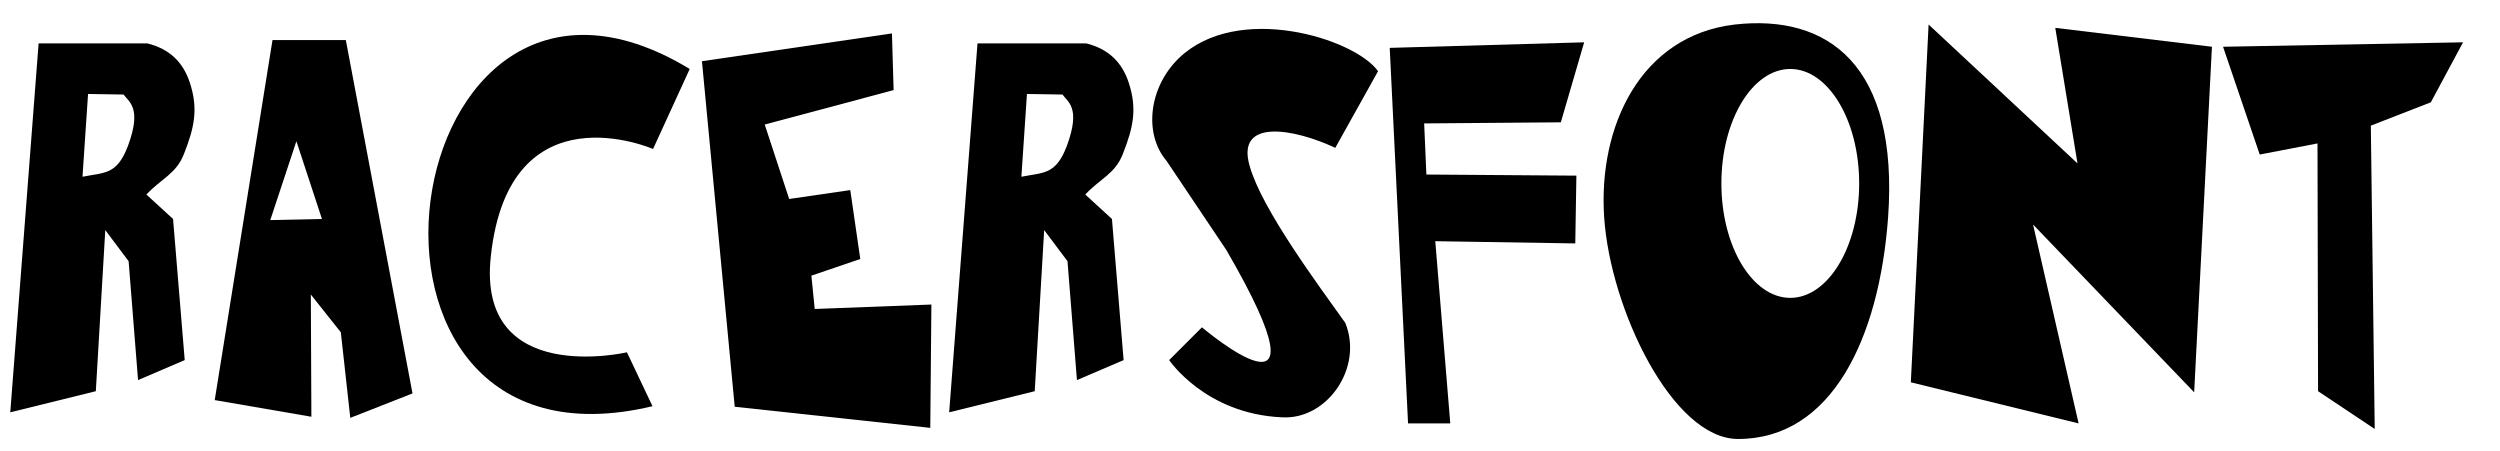 <?xml version="1.0" encoding="UTF-8" standalone="no"?>
<!-- Created with Inkscape (http://www.inkscape.org/) -->

<svg
   xmlns:dc="http://purl.org/dc/elements/1.1/"
   xmlns:cc="http://creativecommons.org/ns#"
   xmlns:rdf="http://www.w3.org/1999/02/22-rdf-syntax-ns#"
   xmlns:svg="http://www.w3.org/2000/svg"
   xmlns="http://www.w3.org/2000/svg"
   xmlns:sodipodi="http://sodipodi.sourceforge.net/DTD/sodipodi-0.dtd"
   xmlns:inkscape="http://www.inkscape.org/namespaces/inkscape"
   width="144mm"
   height="26mm"
   viewBox="0 0 144 26"
   version="1.1"
   id="svg8"
   inkscape:version="0.92.5 (2060ec1f9f, 2020-04-08)"
   sodipodi:docname="preview.svg">
  <defs
     id="defs2" />
  <sodipodi:namedview
     id="base"
     pagecolor="#ffffff"
     bordercolor="#666666"
     borderopacity="1.0"
     inkscape:pageopacity="0.0"
     inkscape:pageshadow="2"
     inkscape:zoom="1.4"
     inkscape:cx="401.37311"
     inkscape:cy="12.69018"
     inkscape:document-units="mm"
     inkscape:current-layer="layer1"
     showgrid="false"
     units="mm"
     height="296mm"
     inkscape:window-width="1920"
     inkscape:window-height="1023"
     inkscape:window-x="0"
     inkscape:window-y="27"
     inkscape:window-maximized="1" />
  <g
     inkscape:label="Livello 1"
     inkscape:groupmode="layer"
     id="layer1"
     transform="translate(0,-271)">
    <g
       aria-label="racersfont"
       transform="matrix(0.8,0,0,0.8,-43.54,109.241)"
       style="font-style:normal;font-variant:normal;font-weight:normal;font-stretch:normal;font-size:40px;line-height:1.25;font-family:RacersFont;-inkscape-font-specification:RacersFont;letter-spacing:0px;word-spacing:0px;fill:#000000;fill-opacity:1;stroke:none"
       id="flowRoot10">
      <path
         d="m 60.365,214.925 0.4,-5.96 2.56,0.04 c 0.4,0.56 1.32,0.96 0.32,3.68 -0.8,2.12 -1.68,1.92 -3.28,2.24 z m -5.2,16.96 6.16,-1.52 0.68,-11.6 1.68,2.24 0.68,8.56 3.36,-1.44 -0.84,-10.16 -1.92,-1.76 c 1.08,-1.16 2.16,-1.48 2.72,-2.96 0.72,-1.84 1.04,-3.2 0.4,-5.12 -0.48,-1.44 -1.44,-2.4 -3.04,-2.8 h -7.84 z"
         style=""
         id="path66" />
      <path
         d="m 73.885,218.045 3.72,-0.08 -1.84,-5.6 z m -4,12.96 4.16,-25.92 h 5.28 l 4.8,25.44 -4.48,1.76 -0.68,-6.16 -2.16,-2.72 0.04,8.8 z"
         style=""
         id="path68" />
      <path
         d="m 101.405,231.445 c -24.76,5.92 -18.76,-37.28 2.68,-24.28 l -2.64,5.76 c 0,0 -10.36,-4.52 -11.68,7.72 -1.04,9.44 9.8,6.92 9.8,6.92 z"
         style=""
         id="path70" />
      <path
         d="m 104.965,206.605 2.36,24.88 14.08,1.52 0.08,-8.88 -8.4,0.32 -0.24,-2.4 3.52,-1.2 -0.72,-4.96 -4.4,0.64 -1.76,-5.36 9.28,-2.48 -0.12,-4.08 z"
         style=""
         id="path72" />
      <path
         d="m 127.965,214.925 0.4,-5.96 2.56,0.04 c 0.4,0.56 1.32,0.96 0.32,3.68 -0.8,2.12 -1.68,1.92 -3.28,2.24 z m -5.2,16.96 6.16,-1.52 0.68,-11.6 1.68,2.24 0.68,8.56 3.36,-1.44 -0.84,-10.16 -1.92,-1.76 c 1.08,-1.16 2.16,-1.48 2.72,-2.96 0.72,-1.84 1.04,-3.2 0.4,-5.12 -0.48,-1.44 -1.44,-2.4 -3.04,-2.8 h -7.84 z"
         style=""
         id="path74" />
      <path
         d="m 138.405,213.765 4.32,6.44 c 8.08,13.92 -1.76,5.56 -1.76,5.56 l -2.36,2.36 c 0,0 2.6,3.88 8.12,4.12 3.24,0.2 5.88,-3.56 4.56,-6.8 -1.88,-2.64 -6,-8.16 -6.88,-11.28 -1.04,-3.52 3.28,-2.68 6.16,-1.32 l 3.08,-5.52 c -1.68,-2.36 -10.16,-5 -14.36,-0.92 -2.2,2.16 -2.48,5.48 -0.88,7.36 z"
         style=""
         id="path76" />
      <path
         d="m 155.805,232.685 h 3.04 l -1.08,-13.12 10.08,0.16 0.08,-4.88 -10.8,-0.08 -0.16,-3.68 9.84,-0.08 1.68,-5.76 -14,0.4 z"
         style=""
         id="path78" />
      <path
         d="m 178.365,215.405 c 0,-4.56 2.24,-8.24 4.96,-8.24 2.72,0 4.96,3.68 4.96,8.24 0,4.56 -2.24,8.24 -4.96,8.24 -2.72,0 -4.96,-3.68 -4.96,-8.24 z m -8.44,2.44 c 0.44,6.6 4.92,15.96 9.64,15.96 6.76,0 10.16,-7.28 10.8,-15.92 0.8,-11.04 -4.36,-14.68 -11.04,-13.92 -6.8,0.8 -9.84,7.36 -9.4,13.88 z"
         style=""
         id="path80" />
      <path
         d="m 192.005,229.725 12.08,2.96 -3.28,-14.32 11.6,12.08 1.28,-24.88 -11.28,-1.36 1.6,9.76 -10.72,-10 z"
         style=""
         id="path82" />
      <path
         d="m 221.325,230.365 -0.04,-17.84 -4.16,0.8 -2.64,-7.76 17.28,-0.32 -2.32,4.32 -4.32,1.68 0.28,21.84 z"
         style=""
         id="path84" />
    </g>
  </g>
</svg>
